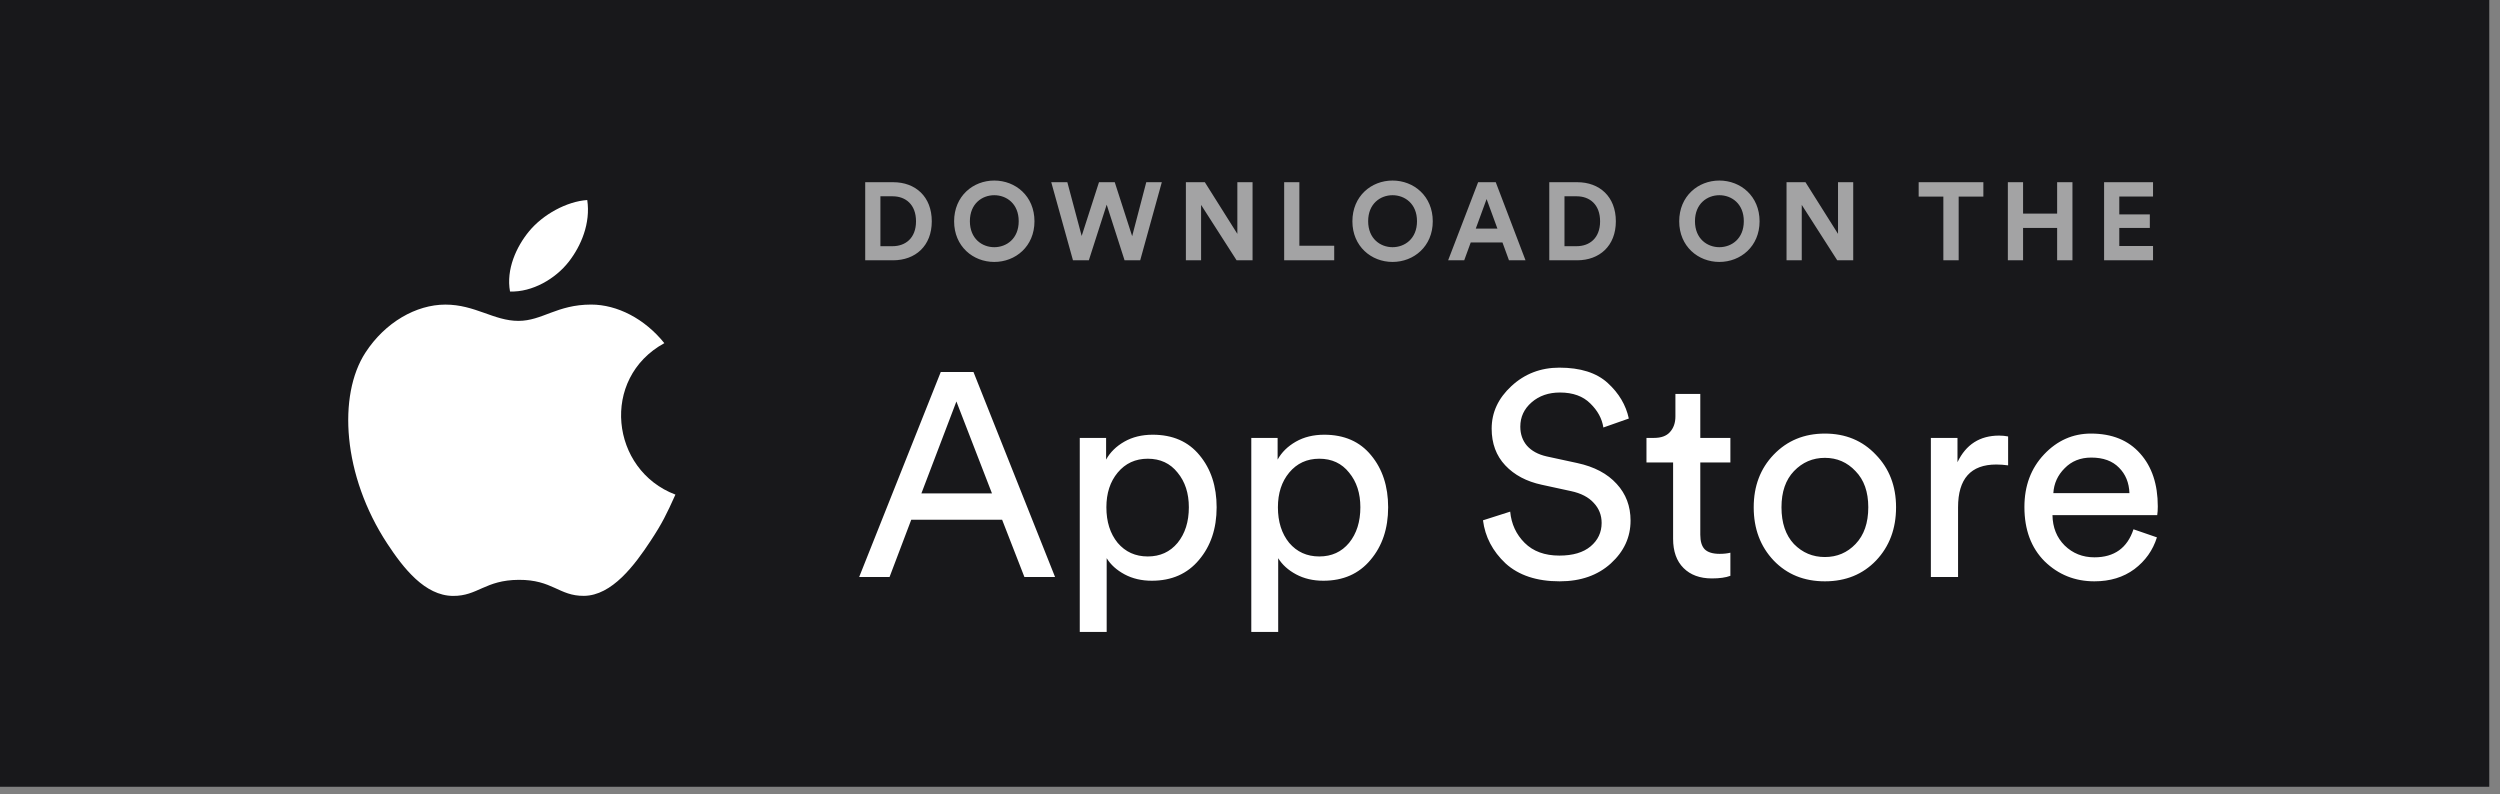 <svg width="170" height="54" viewBox="0 0 170 54" fill="none" xmlns="http://www.w3.org/2000/svg">
<rect x="0" y="0" width="170" height="54" fill="#808080" stroke="none"/>
<rect width="169.27" height="53.5" fill="#18181B"/>
<path d="M69.659 39.235L68.144 35.342H61.965L60.49 39.235H58.424L63.972 25.295H66.196L71.744 39.235H69.659ZM65.035 27.3L62.654 33.553H67.455L65.035 27.3ZM75.254 42.971H73.424V29.778H75.215V31.252C75.49 30.754 75.903 30.348 76.454 30.033C77.005 29.719 77.648 29.561 78.382 29.561C79.747 29.561 80.809 30.027 81.57 30.957C82.344 31.888 82.731 33.068 82.731 34.496C82.731 35.938 82.331 37.131 81.531 38.075C80.743 39.019 79.674 39.49 78.323 39.49C77.628 39.49 77.012 39.346 76.474 39.058C75.936 38.77 75.529 38.403 75.254 37.957V42.971ZM80.842 34.496C80.842 33.54 80.586 32.753 80.075 32.137C79.576 31.508 78.901 31.193 78.048 31.193C77.209 31.193 76.526 31.508 76.002 32.137C75.49 32.753 75.234 33.54 75.234 34.496C75.234 35.48 75.49 36.286 76.002 36.915C76.526 37.531 77.209 37.839 78.048 37.839C78.888 37.839 79.563 37.531 80.075 36.915C80.586 36.286 80.842 35.48 80.842 34.496ZM86.917 42.971H85.088V29.778H86.878V31.252C87.153 30.754 87.567 30.348 88.118 30.033C88.668 29.719 89.311 29.561 90.046 29.561C91.41 29.561 92.472 30.027 93.233 30.957C94.007 31.888 94.394 33.068 94.394 34.496C94.394 35.938 93.994 37.131 93.194 38.075C92.407 39.019 91.338 39.49 89.987 39.49C89.291 39.49 88.675 39.346 88.137 39.058C87.599 38.77 87.193 38.403 86.917 37.957V42.971ZM92.505 34.496C92.505 33.54 92.249 32.753 91.738 32.137C91.239 31.508 90.564 31.193 89.711 31.193C88.872 31.193 88.19 31.508 87.665 32.137C87.153 32.753 86.898 33.54 86.898 34.496C86.898 35.48 87.153 36.286 87.665 36.915C88.19 37.531 88.872 37.839 89.711 37.839C90.551 37.839 91.226 37.531 91.738 36.915C92.249 36.286 92.505 35.48 92.505 34.496ZM110.76 28.46L109.029 29.07C108.937 28.467 108.642 27.923 108.143 27.438C107.645 26.94 106.956 26.691 106.077 26.691C105.303 26.691 104.661 26.914 104.149 27.359C103.637 27.805 103.381 28.355 103.381 29.011C103.381 29.522 103.532 29.955 103.834 30.309C104.149 30.663 104.595 30.905 105.172 31.036L107.258 31.488C108.412 31.737 109.304 32.209 109.934 32.904C110.563 33.586 110.878 34.418 110.878 35.401C110.878 36.528 110.432 37.498 109.54 38.311C108.648 39.123 107.487 39.53 106.058 39.53C104.497 39.53 103.27 39.123 102.378 38.311C101.499 37.485 100.987 36.508 100.843 35.381L102.693 34.791C102.771 35.63 103.099 36.338 103.676 36.915C104.254 37.492 105.041 37.78 106.038 37.78C106.956 37.78 107.665 37.57 108.163 37.151C108.661 36.731 108.911 36.2 108.911 35.558C108.911 35.034 108.734 34.582 108.379 34.202C108.025 33.808 107.507 33.54 106.825 33.395L104.838 32.963C103.801 32.74 102.975 32.301 102.358 31.645C101.742 30.99 101.433 30.158 101.433 29.149C101.433 28.047 101.879 27.084 102.771 26.258C103.676 25.419 104.766 25 106.038 25C107.468 25 108.563 25.347 109.324 26.042C110.085 26.737 110.563 27.543 110.76 28.46ZM115.62 26.789V29.778H117.666V31.449H115.62V36.364C115.62 36.81 115.718 37.138 115.915 37.347C116.125 37.557 116.466 37.662 116.938 37.662C117.214 37.662 117.456 37.636 117.666 37.583V39.156C117.352 39.274 116.932 39.333 116.407 39.333C115.594 39.333 114.951 39.097 114.479 38.625C114.007 38.154 113.771 37.492 113.771 36.639V31.449H111.96V29.778H112.472C112.957 29.778 113.318 29.647 113.554 29.384C113.803 29.109 113.928 28.755 113.928 28.323V26.789H115.62ZM121.987 36.993C122.564 37.583 123.265 37.878 124.092 37.878C124.918 37.878 125.613 37.583 126.177 36.993C126.755 36.391 127.043 35.558 127.043 34.496C127.043 33.448 126.755 32.629 126.177 32.039C125.613 31.436 124.918 31.134 124.092 31.134C123.265 31.134 122.564 31.436 121.987 32.039C121.423 32.629 121.141 33.448 121.141 34.496C121.141 35.558 121.423 36.391 121.987 36.993ZM120.609 30.918C121.527 29.961 122.688 29.483 124.092 29.483C125.495 29.483 126.65 29.961 127.555 30.918C128.473 31.862 128.932 33.055 128.932 34.496C128.932 35.951 128.48 37.157 127.574 38.114C126.669 39.058 125.508 39.53 124.092 39.53C122.675 39.53 121.514 39.058 120.609 38.114C119.704 37.157 119.252 35.951 119.252 34.496C119.252 33.055 119.704 31.862 120.609 30.918ZM136.552 29.679V31.645C136.277 31.606 136.008 31.587 135.745 31.587C134.014 31.587 133.148 32.556 133.148 34.496V39.235H131.299V29.778H133.109V31.429C133.686 30.223 134.631 29.62 135.942 29.62C136.152 29.62 136.355 29.64 136.552 29.679ZM139.627 33.533H144.802C144.776 32.825 144.54 32.248 144.094 31.803C143.648 31.344 143.018 31.115 142.205 31.115C141.47 31.115 140.867 31.357 140.395 31.842C139.922 32.314 139.667 32.878 139.627 33.533ZM145.077 35.991L146.671 36.541C146.396 37.419 145.884 38.14 145.136 38.704C144.389 39.255 143.484 39.53 142.421 39.53C141.096 39.53 139.968 39.078 139.037 38.173C138.119 37.256 137.66 36.023 137.66 34.477C137.66 33.035 138.106 31.842 138.998 30.898C139.89 29.955 140.952 29.483 142.185 29.483C143.615 29.483 144.73 29.935 145.53 30.839C146.33 31.731 146.73 32.93 146.73 34.438C146.73 34.673 146.717 34.87 146.691 35.027H139.568C139.581 35.866 139.857 36.554 140.395 37.092C140.945 37.629 141.621 37.898 142.421 37.898C143.772 37.898 144.658 37.262 145.077 35.991Z" fill="white"/>
<path opacity="0.6" d="M59.868 16.741V13.348H60.7C61.57 13.348 62.289 13.895 62.289 15.049C62.289 16.202 61.562 16.741 60.693 16.741H59.868ZM60.73 17.7C62.244 17.7 63.361 16.726 63.361 15.049C63.361 13.371 62.252 12.39 60.738 12.39H58.834V17.7H60.73ZM65.952 15.041C65.952 13.843 66.791 13.274 67.609 13.274C68.433 13.274 69.272 13.843 69.272 15.041C69.272 16.24 68.433 16.809 67.609 16.809C66.791 16.809 65.952 16.24 65.952 15.041ZM64.88 15.049C64.88 16.756 66.169 17.812 67.609 17.812C69.055 17.812 70.344 16.756 70.344 15.049C70.344 13.333 69.055 12.277 67.609 12.277C66.169 12.277 64.88 13.333 64.88 15.049ZM76.987 16.06L75.803 12.39H74.731L73.554 16.045L72.579 12.39H71.485L72.962 17.7H74.041L75.255 13.918L76.47 17.7H77.534L79.003 12.39H77.946L76.987 16.06ZM85.174 17.7V12.39H84.14V15.902L81.929 12.39H80.64V17.7H81.674V13.933L84.088 17.7H85.174ZM90.726 17.7V16.712H88.357V12.39H87.323V17.7H90.726ZM93.035 15.041C93.035 13.843 93.875 13.274 94.692 13.274C95.516 13.274 96.356 13.843 96.356 15.041C96.356 16.24 95.516 16.809 94.692 16.809C93.875 16.809 93.035 16.24 93.035 15.041ZM91.963 15.049C91.963 16.756 93.253 17.812 94.692 17.812C96.138 17.812 97.428 16.756 97.428 15.049C97.428 13.333 96.138 12.277 94.692 12.277C93.253 12.277 91.963 13.333 91.963 15.049ZM102.61 17.7H103.735L101.711 12.39H100.512L98.473 17.7H99.567L100.01 16.487H102.168L102.61 17.7ZM101.089 13.536L101.823 15.543H100.354L101.089 13.536ZM106.385 16.741V13.348H107.217C108.087 13.348 108.806 13.895 108.806 15.049C108.806 16.202 108.079 16.741 107.21 16.741H106.385ZM107.247 17.7C108.761 17.7 109.878 16.726 109.878 15.049C109.878 13.371 108.769 12.39 107.255 12.39H105.351V17.7H107.247ZM115.258 15.041C115.258 13.843 116.098 13.274 116.915 13.274C117.739 13.274 118.579 13.843 118.579 15.041C118.579 16.24 117.739 16.809 116.915 16.809C116.098 16.809 115.258 16.24 115.258 15.041ZM114.186 15.049C114.186 16.756 115.476 17.812 116.915 17.812C118.361 17.812 119.651 16.756 119.651 15.049C119.651 13.333 118.361 12.277 116.915 12.277C115.476 12.277 114.186 13.333 114.186 15.049ZM126.019 17.7V12.39H124.985V15.902L122.773 12.39H121.484V17.7H122.519V13.933L124.932 17.7H126.019ZM134.869 13.371V12.39H130.469V13.371H132.148V17.7H133.19V13.371H134.869ZM140.927 17.7V12.39H139.885V14.524H137.569V12.39H136.534V17.7H137.569V15.498H139.885V17.7H140.927ZM146.406 17.7V16.726H144.112V15.498H146.188V14.577H144.112V13.363H146.406V12.39H143.078V17.7H146.406Z" fill="white"/>
<path d="M45.929 33.633C45.321 34.98 45.03 35.581 44.247 36.77C43.155 38.431 41.615 40.501 39.707 40.518C38.011 40.534 37.576 39.416 35.274 39.429C32.973 39.443 32.493 40.538 30.798 40.522C28.89 40.505 27.432 38.637 26.339 36.974C23.285 32.328 22.965 26.876 24.849 23.978C26.188 21.917 28.301 20.713 30.286 20.713C32.308 20.713 33.58 21.82 35.252 21.82C36.874 21.82 37.862 20.711 40.2 20.711C41.968 20.711 43.84 21.672 45.175 23.334C40.802 25.727 41.513 31.965 45.929 33.633Z" fill="white"/>
<path d="M38.674 17.801C39.523 16.711 40.167 15.174 39.933 13.602C38.545 13.696 36.923 14.579 35.976 15.729C35.116 16.772 34.405 18.32 34.682 19.824C36.196 19.872 37.763 18.967 38.674 17.801Z" fill="white"/>
</svg>
